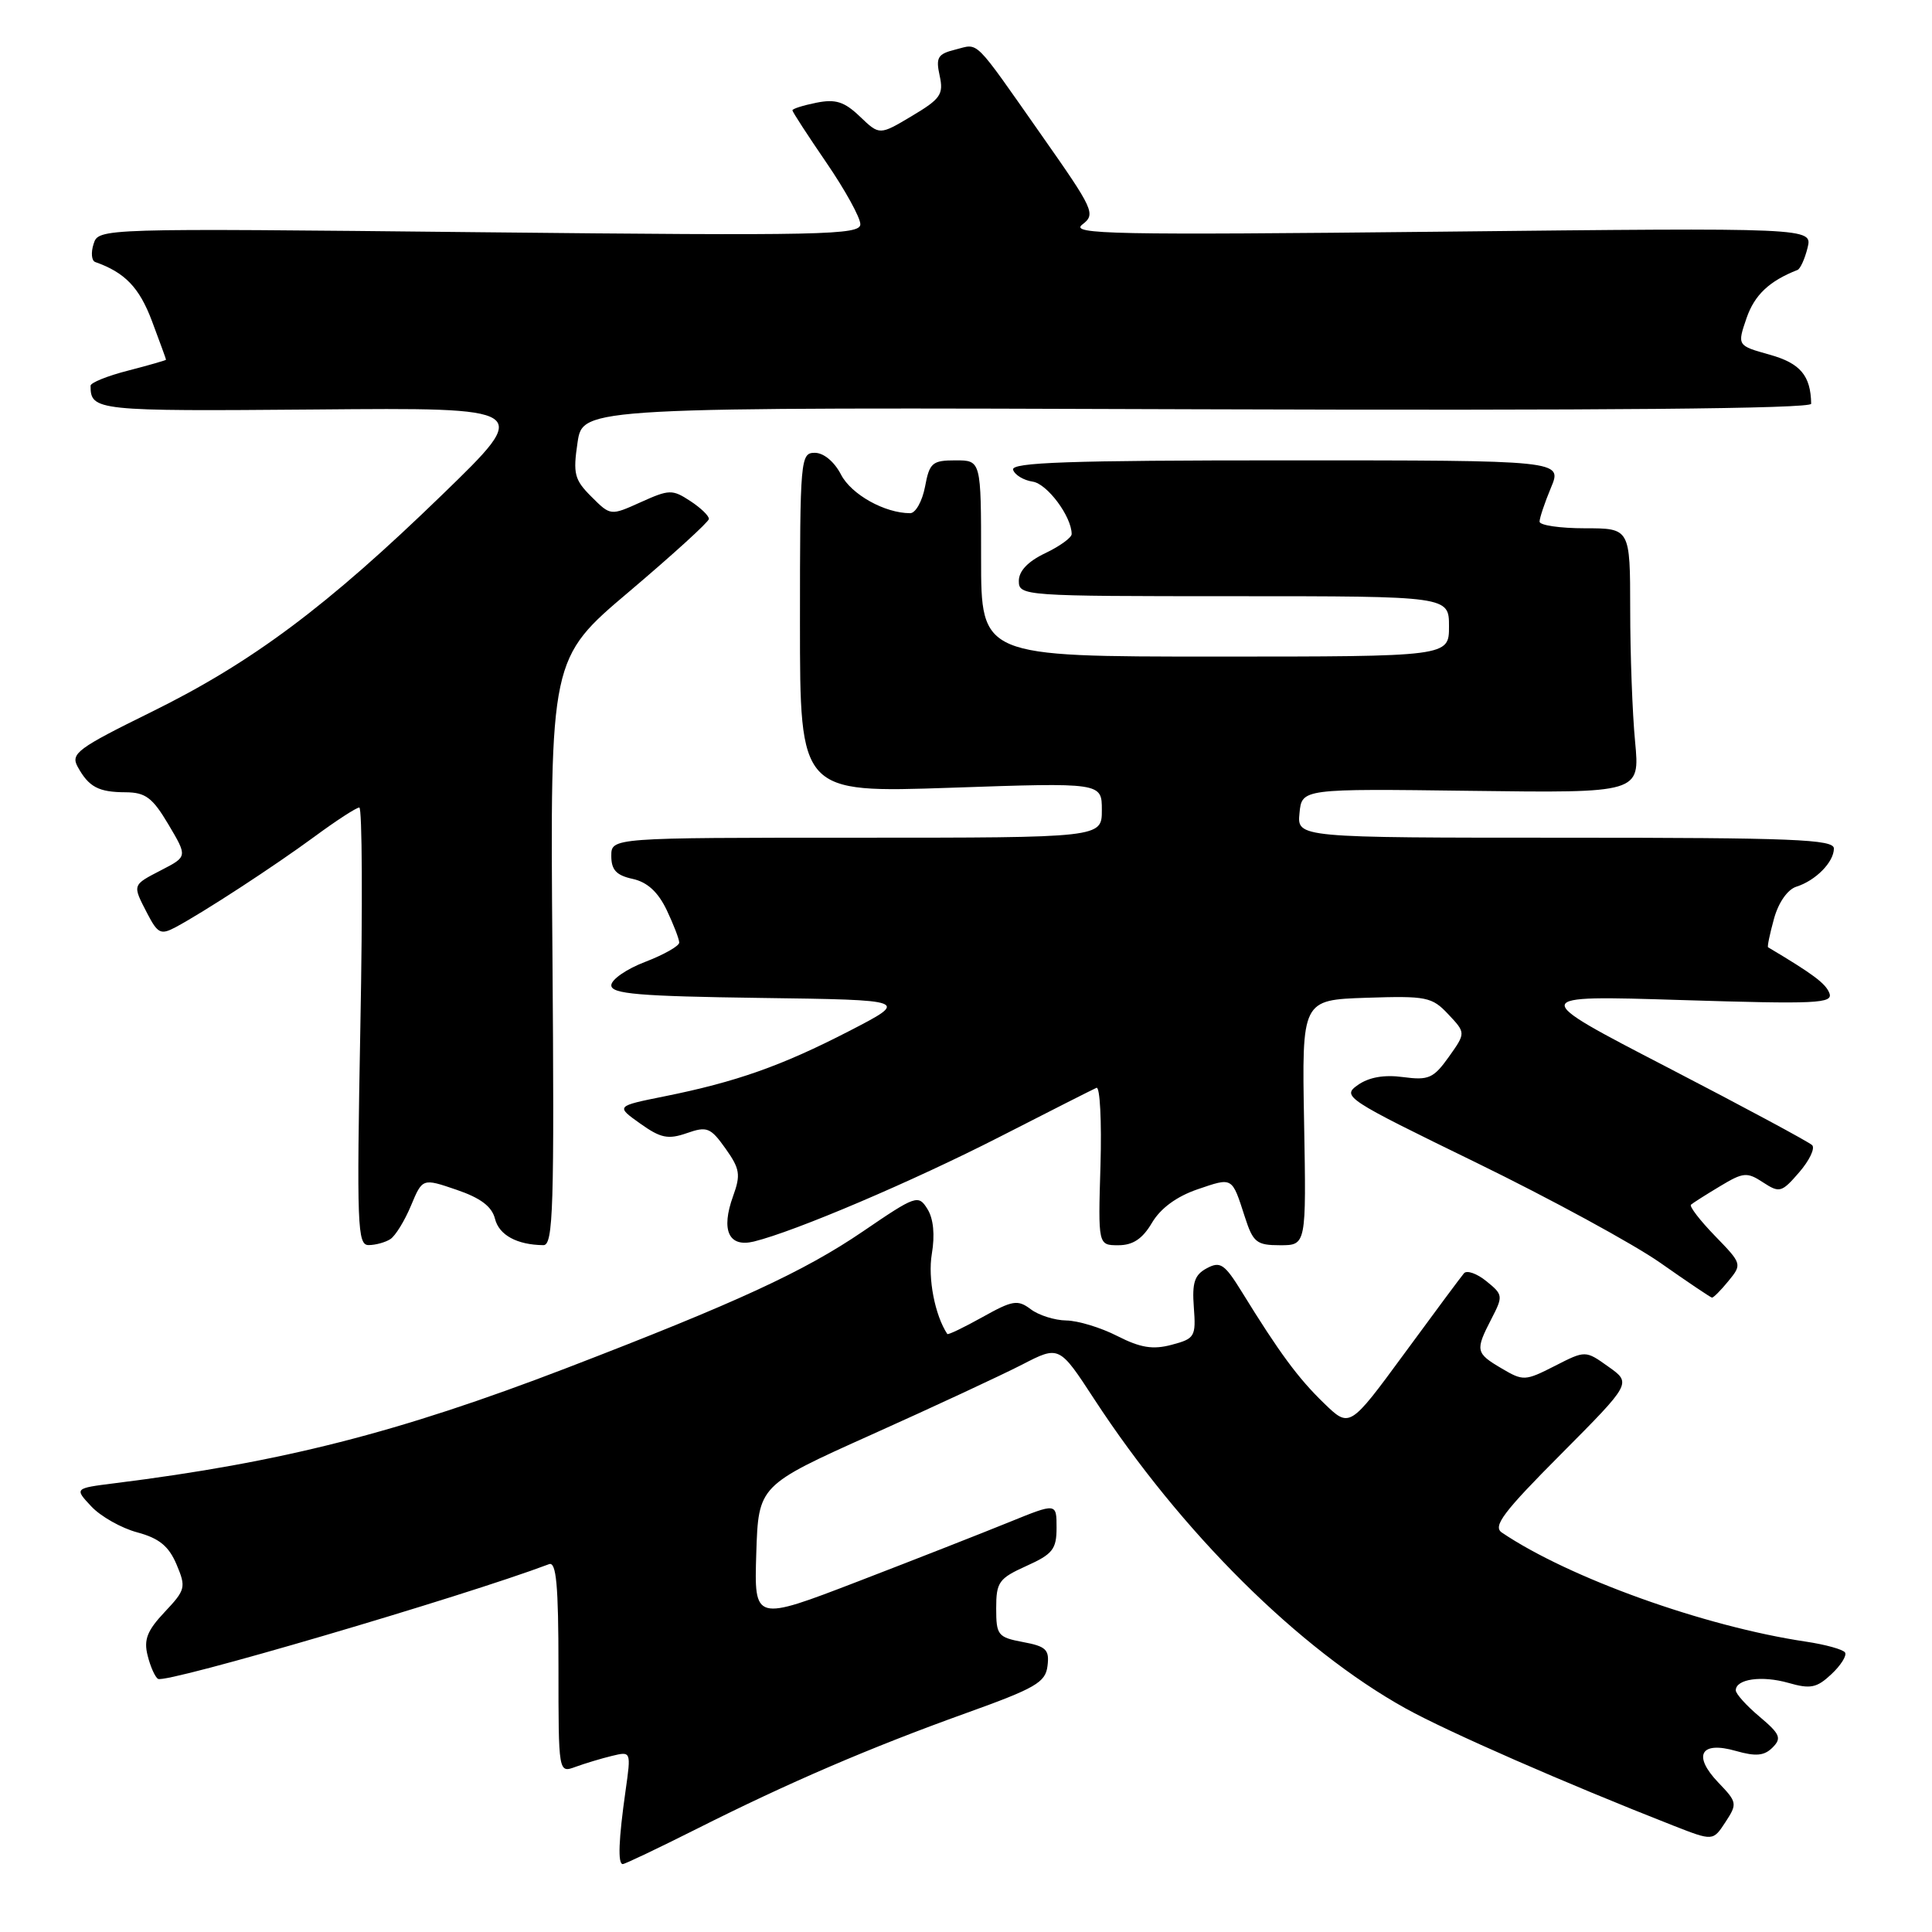 <?xml version="1.0" encoding="UTF-8" standalone="no"?>
<!DOCTYPE svg PUBLIC "-//W3C//DTD SVG 1.1//EN" "http://www.w3.org/Graphics/SVG/1.1/DTD/svg11.dtd" >
<svg xmlns="http://www.w3.org/2000/svg" xmlns:xlink="http://www.w3.org/1999/xlink" version="1.1" viewBox="0 0 256 256">
 <g >
 <path fill="currentColor"
d=" M 92.27 242.36 C 104.53 236.19 115.26 231.58 128.00 227.00 C 137.22 223.69 138.54 222.93 138.80 220.74 C 139.07 218.59 138.62 218.15 135.55 217.58 C 132.22 216.95 132.00 216.67 132.00 213.11 C 132.00 209.64 132.35 209.15 136.00 207.50 C 139.49 205.93 140.00 205.28 140.00 202.42 C 140.00 199.14 140.00 199.14 133.75 201.68 C 130.31 203.08 121.30 206.62 113.71 209.54 C 99.93 214.84 99.93 214.84 100.21 205.84 C 100.50 196.83 100.50 196.83 115.50 190.09 C 123.75 186.39 132.72 182.21 135.43 180.82 C 140.35 178.28 140.35 178.28 144.99 185.39 C 156.51 203.03 172.12 218.53 186.26 226.38 C 191.86 229.48 207.48 236.32 221.74 241.91 C 226.98 243.96 226.98 243.96 228.63 241.44 C 230.22 239.01 230.19 238.80 227.69 236.20 C 224.25 232.60 225.33 230.66 230.02 232.01 C 232.66 232.76 233.77 232.66 234.87 231.56 C 236.11 230.32 235.88 229.77 233.15 227.47 C 231.42 226.02 230.00 224.44 230.00 223.98 C 230.00 222.47 233.46 221.99 236.97 222.99 C 239.90 223.83 240.73 223.66 242.67 221.84 C 243.92 220.67 244.73 219.38 244.48 218.97 C 244.23 218.56 241.88 217.91 239.26 217.52 C 225.81 215.51 207.90 209.08 199.00 203.07 C 197.77 202.24 199.21 200.34 206.85 192.67 C 216.19 183.27 216.19 183.27 213.13 181.10 C 210.08 178.92 210.08 178.92 206.01 181.00 C 202.08 183.00 201.83 183.01 198.97 181.32 C 195.52 179.29 195.46 178.95 197.62 174.76 C 199.19 171.73 199.16 171.55 196.96 169.77 C 195.71 168.75 194.37 168.28 193.99 168.71 C 193.62 169.14 190.05 173.94 186.07 179.37 C 178.83 189.23 178.83 189.23 175.42 185.92 C 172.00 182.61 169.52 179.24 164.58 171.23 C 162.26 167.47 161.70 167.09 159.91 168.05 C 158.28 168.92 157.94 169.95 158.19 173.24 C 158.48 177.11 158.32 177.38 155.26 178.19 C 152.76 178.86 151.12 178.59 148.05 177.03 C 145.87 175.91 142.82 174.99 141.29 174.97 C 139.76 174.95 137.63 174.28 136.58 173.48 C 134.85 172.18 134.18 172.29 130.17 174.53 C 127.71 175.90 125.62 176.91 125.52 176.76 C 123.88 174.28 122.93 169.38 123.47 166.16 C 123.90 163.63 123.69 161.48 122.89 160.20 C 121.69 158.27 121.38 158.37 114.37 163.15 C 106.52 168.50 97.62 172.60 75.00 181.30 C 52.76 189.84 37.35 193.77 15.17 196.54 C 9.85 197.21 9.85 197.21 12.11 199.62 C 13.35 200.94 16.09 202.49 18.20 203.05 C 21.09 203.83 22.36 204.87 23.39 207.29 C 24.67 210.33 24.59 210.66 21.82 213.60 C 19.50 216.06 19.03 217.27 19.56 219.36 C 19.92 220.82 20.54 222.22 20.94 222.46 C 22.00 223.12 61.27 211.59 72.75 207.26 C 73.71 206.89 74.00 210.02 74.00 220.87 C 74.00 234.95 74.00 234.95 76.25 234.12 C 77.49 233.67 79.66 233.01 81.07 232.67 C 83.63 232.05 83.63 232.05 82.89 237.28 C 81.97 243.76 81.84 247.00 82.52 247.00 C 82.81 247.00 87.19 244.91 92.27 242.36 Z  M 229.02 169.75 C 230.85 167.52 230.83 167.46 227.25 163.77 C 225.26 161.72 223.83 159.86 224.06 159.63 C 224.30 159.41 226.03 158.31 227.90 157.19 C 231.00 155.32 231.49 155.28 233.61 156.67 C 235.80 158.10 236.08 158.02 238.40 155.34 C 239.75 153.78 240.53 152.16 240.12 151.74 C 239.72 151.33 231.09 146.69 220.94 141.43 C 202.50 131.88 202.50 131.88 222.75 132.51 C 240.79 133.07 242.93 132.97 242.40 131.59 C 241.91 130.31 240.23 129.06 234.28 125.52 C 234.15 125.45 234.51 123.75 235.06 121.75 C 235.65 119.59 236.86 117.86 238.03 117.49 C 240.59 116.68 243.00 114.23 243.00 112.43 C 243.00 111.22 237.59 111.00 207.44 111.00 C 171.87 111.00 171.87 111.00 172.19 107.75 C 172.50 104.50 172.50 104.50 194.90 104.79 C 217.30 105.08 217.30 105.08 216.66 98.29 C 216.30 94.56 216.01 86.66 216.01 80.75 C 216.00 70.00 216.00 70.00 210.00 70.00 C 206.70 70.00 204.00 69.60 204.00 69.12 C 204.00 68.64 204.68 66.61 205.51 64.62 C 207.03 61.00 207.03 61.00 170.43 61.00 C 141.60 61.00 133.92 61.27 134.24 62.25 C 134.47 62.94 135.64 63.64 136.84 63.82 C 138.77 64.11 142.00 68.45 142.00 70.77 C 142.00 71.24 140.43 72.38 138.50 73.30 C 136.21 74.39 135.00 75.66 135.00 76.98 C 135.00 78.96 135.59 79.00 163.50 79.00 C 192.00 79.00 192.00 79.00 192.00 83.00 C 192.00 87.00 192.00 87.00 161.00 87.00 C 130.00 87.00 130.00 87.00 130.00 74.00 C 130.00 61.00 130.00 61.00 126.61 61.00 C 123.53 61.00 123.16 61.32 122.57 64.50 C 122.20 66.42 121.32 68.00 120.60 68.00 C 117.24 68.00 112.81 65.53 111.44 62.89 C 110.56 61.18 109.14 60.00 107.97 60.00 C 106.07 60.00 106.00 60.76 106.00 82.53 C 106.00 105.06 106.00 105.06 126.00 104.38 C 146.00 103.69 146.00 103.69 146.00 107.34 C 146.00 111.00 146.00 111.00 113.50 111.00 C 81.00 111.00 81.00 111.00 81.00 113.42 C 81.00 115.27 81.67 115.99 83.84 116.46 C 85.78 116.89 87.19 118.19 88.34 120.58 C 89.25 122.50 90.00 124.44 90.00 124.90 C 90.00 125.35 87.97 126.50 85.50 127.45 C 83.03 128.39 81.00 129.79 81.00 130.56 C 81.00 131.70 84.64 132.01 100.75 132.23 C 120.50 132.50 120.50 132.50 112.50 136.63 C 103.55 141.24 97.55 143.36 88.05 145.27 C 81.59 146.57 81.59 146.57 84.82 148.87 C 87.54 150.81 88.52 151.01 91.00 150.15 C 93.68 149.21 94.15 149.40 96.13 152.18 C 98.04 154.87 98.17 155.65 97.14 158.49 C 95.50 163.02 96.55 165.32 99.89 164.51 C 105.36 163.17 120.96 156.52 132.48 150.63 C 139.06 147.26 144.83 144.34 145.29 144.14 C 145.75 143.95 145.99 148.56 145.82 154.40 C 145.50 165.00 145.50 165.00 148.19 165.00 C 150.12 165.00 151.39 164.15 152.64 162.03 C 153.78 160.10 155.91 158.54 158.68 157.59 C 163.38 155.99 163.22 155.90 164.95 161.25 C 166.04 164.63 166.50 165.00 169.62 165.00 C 173.09 165.00 173.09 165.00 172.80 148.75 C 172.50 132.50 172.50 132.50 181.04 132.21 C 189.02 131.95 189.74 132.09 191.91 134.40 C 194.23 136.87 194.23 136.87 191.97 140.05 C 189.95 142.88 189.30 143.17 185.92 142.72 C 183.42 142.38 181.40 142.73 179.92 143.77 C 177.77 145.28 178.28 145.61 195.60 154.05 C 205.44 158.85 216.43 164.83 220.00 167.33 C 223.57 169.84 226.65 171.91 226.84 171.94 C 227.03 171.97 228.01 170.99 229.02 169.75 Z  M 51.71 164.20 C 52.38 163.78 53.61 161.78 54.45 159.77 C 55.98 156.11 55.98 156.11 60.49 157.65 C 63.69 158.74 65.18 159.87 65.59 161.50 C 66.13 163.66 68.51 164.95 72.00 164.99 C 73.31 165.00 73.46 160.16 73.20 126.13 C 72.89 87.25 72.89 87.25 83.38 78.38 C 89.15 73.49 93.90 69.17 93.93 68.77 C 93.97 68.37 92.86 67.30 91.47 66.39 C 89.09 64.83 88.68 64.84 84.91 66.54 C 80.90 68.35 80.90 68.35 78.37 65.82 C 76.11 63.57 75.91 62.78 76.53 58.62 C 77.23 53.95 77.23 53.95 158.62 54.23 C 212.39 54.41 240.00 54.16 239.99 53.50 C 239.93 49.77 238.55 48.13 234.50 47.00 C 230.18 45.79 230.18 45.79 231.43 42.14 C 232.49 39.08 234.43 37.24 238.18 35.77 C 238.55 35.62 239.15 34.30 239.51 32.84 C 240.17 30.17 240.17 30.17 190.84 30.70 C 147.44 31.16 141.73 31.05 143.40 29.76 C 145.22 28.37 144.98 27.84 138.00 17.90 C 128.85 4.86 129.77 5.77 126.59 6.57 C 124.25 7.15 123.98 7.61 124.51 10.03 C 125.05 12.51 124.64 13.10 120.83 15.37 C 116.54 17.93 116.54 17.93 113.95 15.45 C 111.88 13.47 110.73 13.10 108.18 13.61 C 106.43 13.96 105.00 14.41 105.00 14.62 C 105.00 14.82 107.03 17.94 109.50 21.55 C 111.98 25.17 114.00 28.84 114.00 29.71 C 114.00 31.14 109.15 31.25 63.53 30.77 C 13.06 30.24 13.06 30.24 12.40 32.33 C 12.03 33.47 12.13 34.55 12.62 34.72 C 16.54 36.10 18.45 38.08 20.12 42.50 C 21.15 45.25 22.00 47.57 22.00 47.66 C 22.00 47.74 19.75 48.39 17.00 49.10 C 14.25 49.80 12.00 50.71 12.00 51.11 C 12.00 54.43 12.72 54.50 41.76 54.26 C 70.50 54.01 70.50 54.01 58.63 65.52 C 43.33 80.36 33.39 87.78 20.02 94.36 C 10.29 99.15 9.34 99.85 10.28 101.58 C 11.76 104.28 13.04 104.97 16.65 104.98 C 19.28 105.00 20.21 105.69 22.32 109.25 C 24.84 113.50 24.84 113.50 21.42 115.27 C 17.47 117.32 17.52 117.17 19.53 121.07 C 20.90 123.70 21.31 123.90 23.25 122.87 C 27.06 120.83 36.32 114.79 41.71 110.83 C 44.57 108.72 47.23 107.00 47.61 107.00 C 47.99 107.00 48.06 120.05 47.75 136.00 C 47.26 162.48 47.35 165.00 48.85 164.98 C 49.76 164.98 51.05 164.62 51.71 164.20 Z "/>
</g>
</svg>